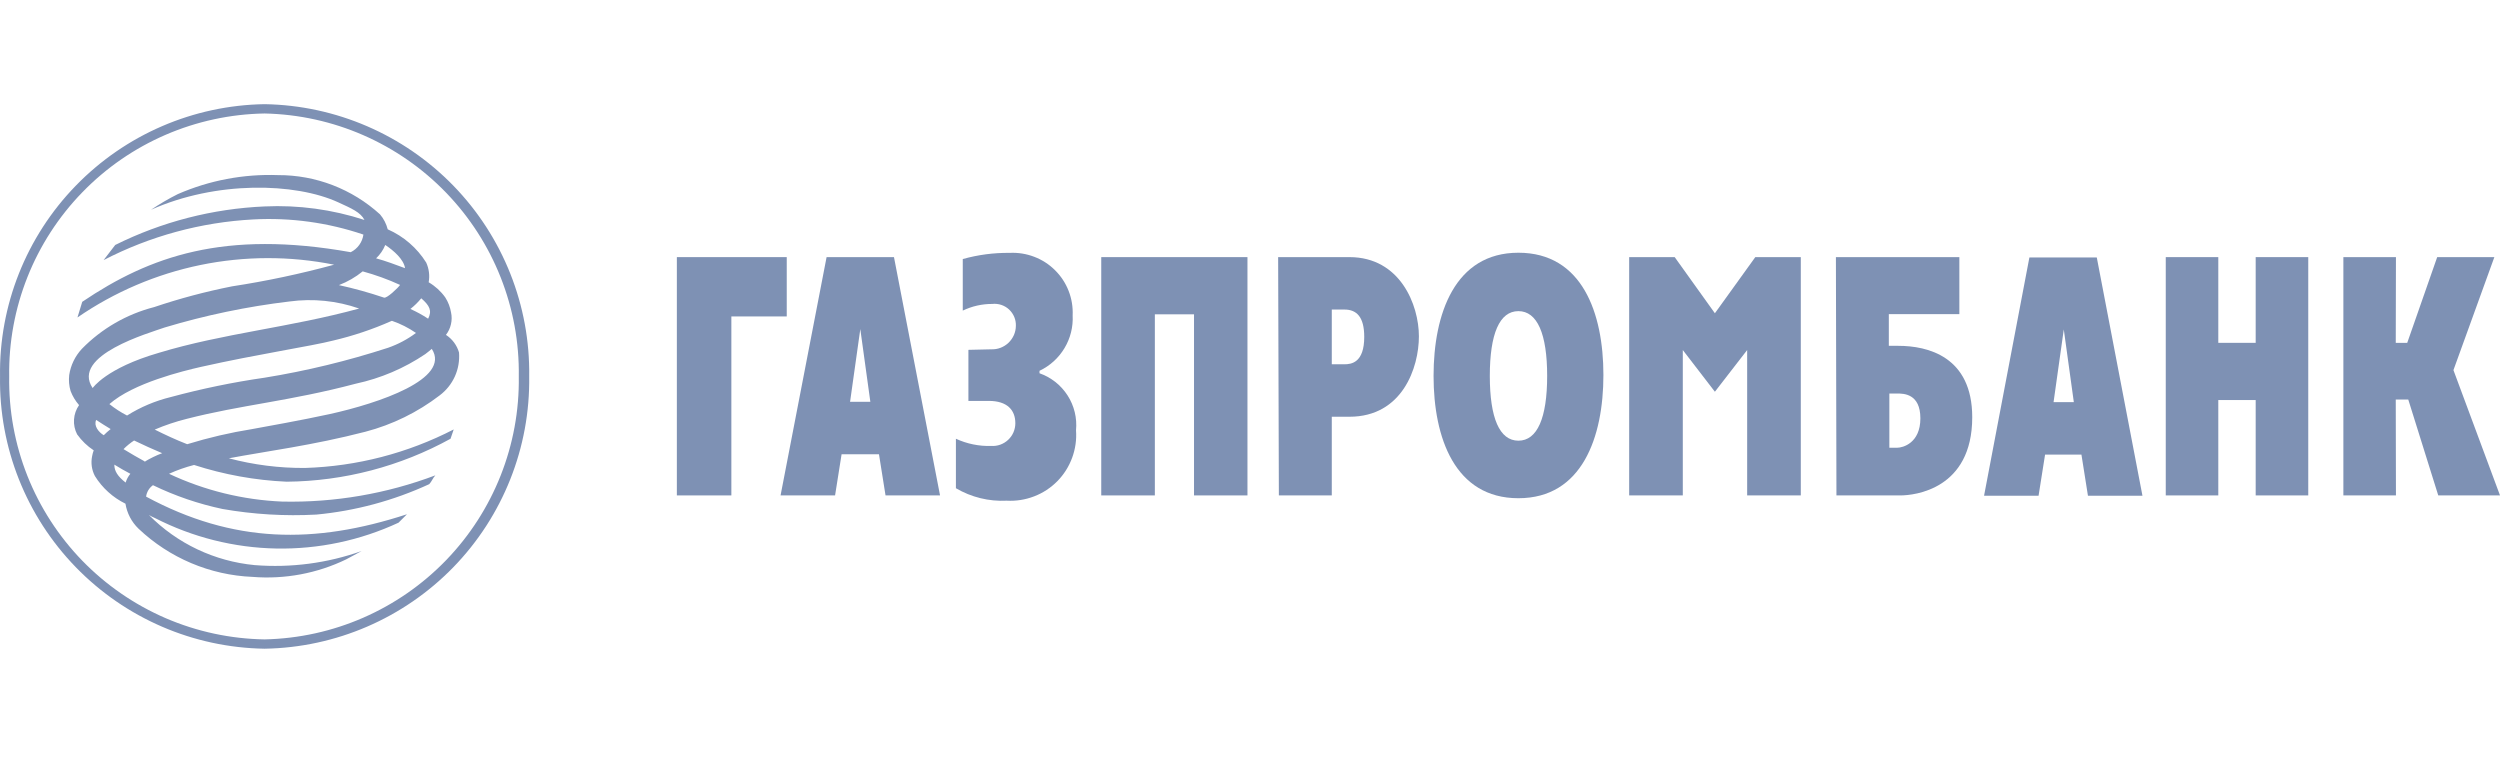<svg width="66" height="20" viewBox="0 0 66 20" fill="none" xmlns="http://www.w3.org/2000/svg">
<path fill-rule="evenodd" clip-rule="evenodd" d="M0.243 9.938C0.216 8.126 0.91 6.376 2.175 5.075C3.439 3.773 5.169 3.026 6.986 2.996C8.796 3.034 10.519 3.785 11.776 5.086C13.033 6.387 13.723 8.131 13.696 9.938C13.723 11.745 13.033 13.489 11.776 14.79C10.519 16.09 8.796 16.842 6.986 16.88C6.086 16.866 5.198 16.675 4.372 16.319C3.547 15.962 2.799 15.447 2.173 14.803C1.547 14.158 1.054 13.396 0.723 12.562C0.392 11.727 0.229 10.836 0.243 9.938ZM0.001 9.938C-0.028 11.815 0.692 13.627 2.002 14.975C3.312 16.323 5.104 17.097 6.986 17.126C8.867 17.095 10.659 16.321 11.969 14.974C13.278 13.626 13.998 11.815 13.971 9.938C13.998 8.061 13.278 6.25 11.969 4.902C10.659 3.555 8.867 2.781 6.986 2.75C5.104 2.779 3.312 3.553 2.002 4.901C0.692 6.249 -0.028 8.061 0.001 9.938Z" fill="#7E91B4"/>
<path fill-rule="evenodd" clip-rule="evenodd" d="M11.401 9.209C11.349 9.255 11.293 9.297 11.228 9.348C10.672 9.723 10.05 9.988 9.394 10.129C7.643 10.593 6.376 10.686 4.928 11.058C4.64 11.13 4.358 11.225 4.085 11.341C4.355 11.476 4.644 11.611 4.942 11.727C5.505 11.554 6.079 11.42 6.66 11.327C6.986 11.267 7.983 11.09 8.704 10.932C10.004 10.644 11.908 10.003 11.401 9.213V9.209ZM10.562 7.522C10.244 7.376 9.913 7.257 9.575 7.164C9.387 7.318 9.174 7.44 8.947 7.527C9.348 7.614 9.745 7.725 10.134 7.856C10.204 7.894 10.516 7.592 10.562 7.522ZM4.192 9.315C5.887 8.8 7.675 8.642 9.482 8.145C8.892 7.939 8.262 7.875 7.643 7.959C6.526 8.092 5.423 8.322 4.346 8.646C3.945 8.79 1.864 9.38 2.446 10.245C2.446 10.245 2.795 9.72 4.192 9.315ZM3.019 12.275C3.019 12.433 3.107 12.577 3.317 12.74C3.342 12.655 3.385 12.575 3.442 12.508C3.298 12.433 3.154 12.35 3.019 12.266V12.275ZM3.815 12.191C3.963 12.101 4.119 12.025 4.281 11.964C4.038 11.862 3.792 11.75 3.54 11.629C3.439 11.695 3.346 11.771 3.261 11.857C3.452 11.973 3.643 12.085 3.838 12.191H3.815ZM10.334 8.474C9.839 8.694 9.325 8.866 8.798 8.99C8.22 9.139 6.809 9.348 5.3 9.687C4.835 9.794 3.522 10.11 2.888 10.668C3.033 10.784 3.189 10.885 3.354 10.97C3.71 10.746 4.1 10.582 4.509 10.482C5.324 10.262 6.151 10.091 6.986 9.971C8.091 9.792 9.181 9.527 10.246 9.181C10.509 9.089 10.758 8.957 10.982 8.79C10.786 8.655 10.573 8.547 10.348 8.47L10.334 8.474ZM10.837 8.158C10.999 8.231 11.155 8.316 11.303 8.414C11.41 8.205 11.345 8.07 11.121 7.875C11.036 7.98 10.939 8.075 10.832 8.158H10.837ZM2.921 11.327C2.772 11.234 2.669 11.174 2.539 11.086C2.469 11.239 2.6 11.406 2.739 11.49C2.796 11.432 2.857 11.378 2.921 11.327ZM10.171 6.467C10.117 6.601 10.034 6.721 9.929 6.82C10.185 6.89 10.446 6.988 10.693 7.08C10.66 6.848 10.395 6.616 10.171 6.467ZM2.171 7.968C3.955 6.765 5.92 6.063 9.259 6.658C9.348 6.614 9.426 6.548 9.484 6.467C9.543 6.386 9.58 6.292 9.594 6.193C8.66 5.876 7.673 5.74 6.688 5.793C5.309 5.866 3.961 6.232 2.735 6.867L3.042 6.467C4.271 5.855 5.614 5.509 6.986 5.45C7.879 5.408 8.772 5.53 9.622 5.807C9.519 5.603 9.277 5.501 8.933 5.343C7.792 4.818 5.701 4.771 3.987 5.538C4.214 5.385 4.45 5.246 4.695 5.124C5.528 4.761 6.432 4.59 7.34 4.623C8.336 4.619 9.296 4.989 10.032 5.659C10.129 5.773 10.198 5.908 10.236 6.054C10.655 6.238 11.009 6.544 11.252 6.932C11.326 7.095 11.349 7.276 11.317 7.452C11.49 7.553 11.639 7.689 11.755 7.852C11.832 7.973 11.885 8.109 11.908 8.251C11.93 8.354 11.929 8.459 11.905 8.561C11.882 8.663 11.837 8.759 11.773 8.841C11.941 8.95 12.063 9.115 12.118 9.306C12.135 9.523 12.098 9.741 12.008 9.939C11.918 10.137 11.78 10.309 11.605 10.44C11.024 10.885 10.359 11.211 9.65 11.397C8.253 11.759 7.023 11.913 6.041 12.099C6.697 12.273 7.374 12.359 8.053 12.354C9.421 12.312 10.762 11.964 11.978 11.337L11.894 11.583C10.569 12.313 9.082 12.703 7.568 12.717C6.737 12.68 5.915 12.531 5.123 12.275C4.897 12.333 4.675 12.411 4.462 12.508C5.4 12.949 6.416 13.198 7.452 13.242C8.831 13.271 10.203 13.036 11.494 12.549C11.429 12.614 11.396 12.717 11.331 12.782C10.39 13.216 9.382 13.488 8.351 13.585C7.522 13.63 6.691 13.58 5.873 13.437C5.238 13.302 4.622 13.092 4.038 12.809C3.989 12.845 3.947 12.889 3.916 12.941C3.885 12.993 3.864 13.051 3.857 13.111C6.153 14.348 8.299 14.375 10.744 13.576L10.521 13.799C9.511 14.268 8.407 14.502 7.293 14.481C6.18 14.46 5.086 14.185 4.094 13.678C4.038 13.655 3.983 13.627 3.931 13.595C4.677 14.351 5.667 14.819 6.725 14.919C7.682 14.995 8.643 14.868 9.547 14.547L9.142 14.766C8.374 15.138 7.52 15.298 6.669 15.23C5.544 15.184 4.474 14.731 3.657 13.957C3.473 13.78 3.353 13.549 3.312 13.297C2.98 13.135 2.701 12.882 2.506 12.568C2.421 12.407 2.395 12.221 2.432 12.043C2.441 11.991 2.455 11.939 2.474 11.889C2.303 11.777 2.155 11.633 2.036 11.467C1.973 11.346 1.945 11.21 1.954 11.074C1.963 10.938 2.009 10.807 2.087 10.695C1.992 10.585 1.916 10.46 1.864 10.324C1.823 10.187 1.811 10.043 1.827 9.901C1.866 9.642 1.983 9.401 2.162 9.209C2.685 8.674 3.346 8.293 4.071 8.107C4.744 7.88 5.432 7.697 6.129 7.559C7.037 7.42 7.935 7.229 8.821 6.988C7.656 6.754 6.455 6.757 5.291 6.996C4.127 7.236 3.023 7.707 2.045 8.381L2.171 7.968Z" fill="#7E91B4"/>
<path d="M22.712 8.688L22.977 10.607H22.442L22.712 8.688ZM20.607 13.079H22.046L22.218 11.992H23.205L23.378 13.079H24.817L23.601 6.788H21.822L20.607 13.079Z" fill="#7E91B4"/>
<path d="M26.172 9.222C26.255 9.225 26.338 9.211 26.416 9.181C26.494 9.151 26.565 9.106 26.625 9.049C26.685 8.991 26.733 8.922 26.767 8.846C26.8 8.77 26.818 8.688 26.819 8.604C26.822 8.524 26.808 8.443 26.777 8.369C26.746 8.294 26.699 8.227 26.64 8.171C26.581 8.116 26.511 8.075 26.434 8.049C26.357 8.024 26.275 8.015 26.195 8.024C25.926 8.023 25.66 8.083 25.417 8.2V6.839C25.82 6.726 26.237 6.671 26.656 6.676C26.876 6.665 27.097 6.7 27.303 6.779C27.509 6.857 27.697 6.978 27.853 7.134C28.01 7.289 28.132 7.475 28.212 7.681C28.292 7.886 28.328 8.106 28.318 8.326C28.334 8.629 28.259 8.93 28.103 9.19C27.947 9.451 27.718 9.659 27.443 9.789V9.854C27.749 9.962 28.01 10.168 28.185 10.441C28.36 10.714 28.438 11.037 28.407 11.36C28.425 11.606 28.39 11.853 28.305 12.084C28.22 12.316 28.087 12.527 27.914 12.703C27.74 12.879 27.532 13.016 27.301 13.104C27.07 13.193 26.823 13.232 26.577 13.218C26.107 13.242 25.641 13.127 25.236 12.889V11.583C25.527 11.717 25.846 11.783 26.167 11.773C26.249 11.778 26.331 11.767 26.408 11.739C26.485 11.711 26.556 11.668 26.616 11.611C26.676 11.555 26.723 11.488 26.756 11.412C26.788 11.337 26.805 11.256 26.805 11.174C26.805 10.821 26.586 10.584 26.106 10.584H25.566V9.236L26.172 9.222Z" fill="#7E91B4"/>
<path d="M29.073 6.788H32.933V13.079H31.522V8.298H30.488V13.079H29.073V6.788Z" fill="#7E91B4"/>
<path d="M35.159 8.172H35.494C35.816 8.172 36.016 8.368 36.016 8.893C36.016 9.571 35.681 9.617 35.494 9.617H35.159V8.172ZM33.762 13.079H35.159V11.002H35.625C37.022 11.002 37.459 9.706 37.459 8.879C37.459 8.052 36.966 6.788 35.625 6.788H33.743L33.762 13.079Z" fill="#7E91B4"/>
<path d="M40.086 11.634C39.587 11.634 39.331 11.035 39.331 9.924C39.331 8.814 39.587 8.214 40.086 8.214C40.584 8.214 40.845 8.814 40.845 9.924C40.845 11.035 40.584 11.634 40.086 11.634ZM40.086 13.153C41.767 13.153 42.33 11.541 42.33 9.901C42.33 8.261 41.767 6.672 40.086 6.672C38.405 6.672 37.846 8.289 37.846 9.924C37.846 11.56 38.409 13.153 40.086 13.153Z" fill="#7E91B4"/>
<path d="M49.879 11.82V10.389H50.088C50.251 10.389 50.698 10.389 50.698 11.044C50.698 11.699 50.233 11.82 50.088 11.82H49.879ZM48.482 13.079H50.172C50.535 13.079 52.067 12.921 52.067 11.016C52.067 9.408 50.885 9.13 50.116 9.13H49.865V8.293H51.727V6.788H48.468L48.482 13.079Z" fill="#7E91B4"/>
<path d="M57.176 6.788H58.563V9.051H59.55V6.788H60.938V13.079H59.55V10.561H58.563V13.079H57.176V6.788Z" fill="#7E91B4"/>
<path d="M61.865 6.788H63.253L63.248 9.051H63.551L64.342 6.788H65.851L64.771 9.771L66 13.079H64.37L63.578 10.547H63.248L63.253 13.079H61.865V6.788Z" fill="#7E91B4"/>
<path d="M17.869 6.788H20.77V8.354H19.308V13.079H17.869V6.788Z" fill="#7E91B4"/>
<path d="M43.01 6.788H44.212L45.273 8.27L46.34 6.788H47.541V13.079H46.125V9.241L45.273 10.342L44.426 9.241V13.079H43.01V6.788Z" fill="#7E91B4"/>
<path d="M54.484 8.697L54.749 10.616H54.214L54.484 8.697ZM52.379 13.088H53.818L53.99 12.001H54.95L55.122 13.088H56.561L55.355 6.797H53.576L52.379 13.088Z" fill="#7E91B4"/>
</svg>
